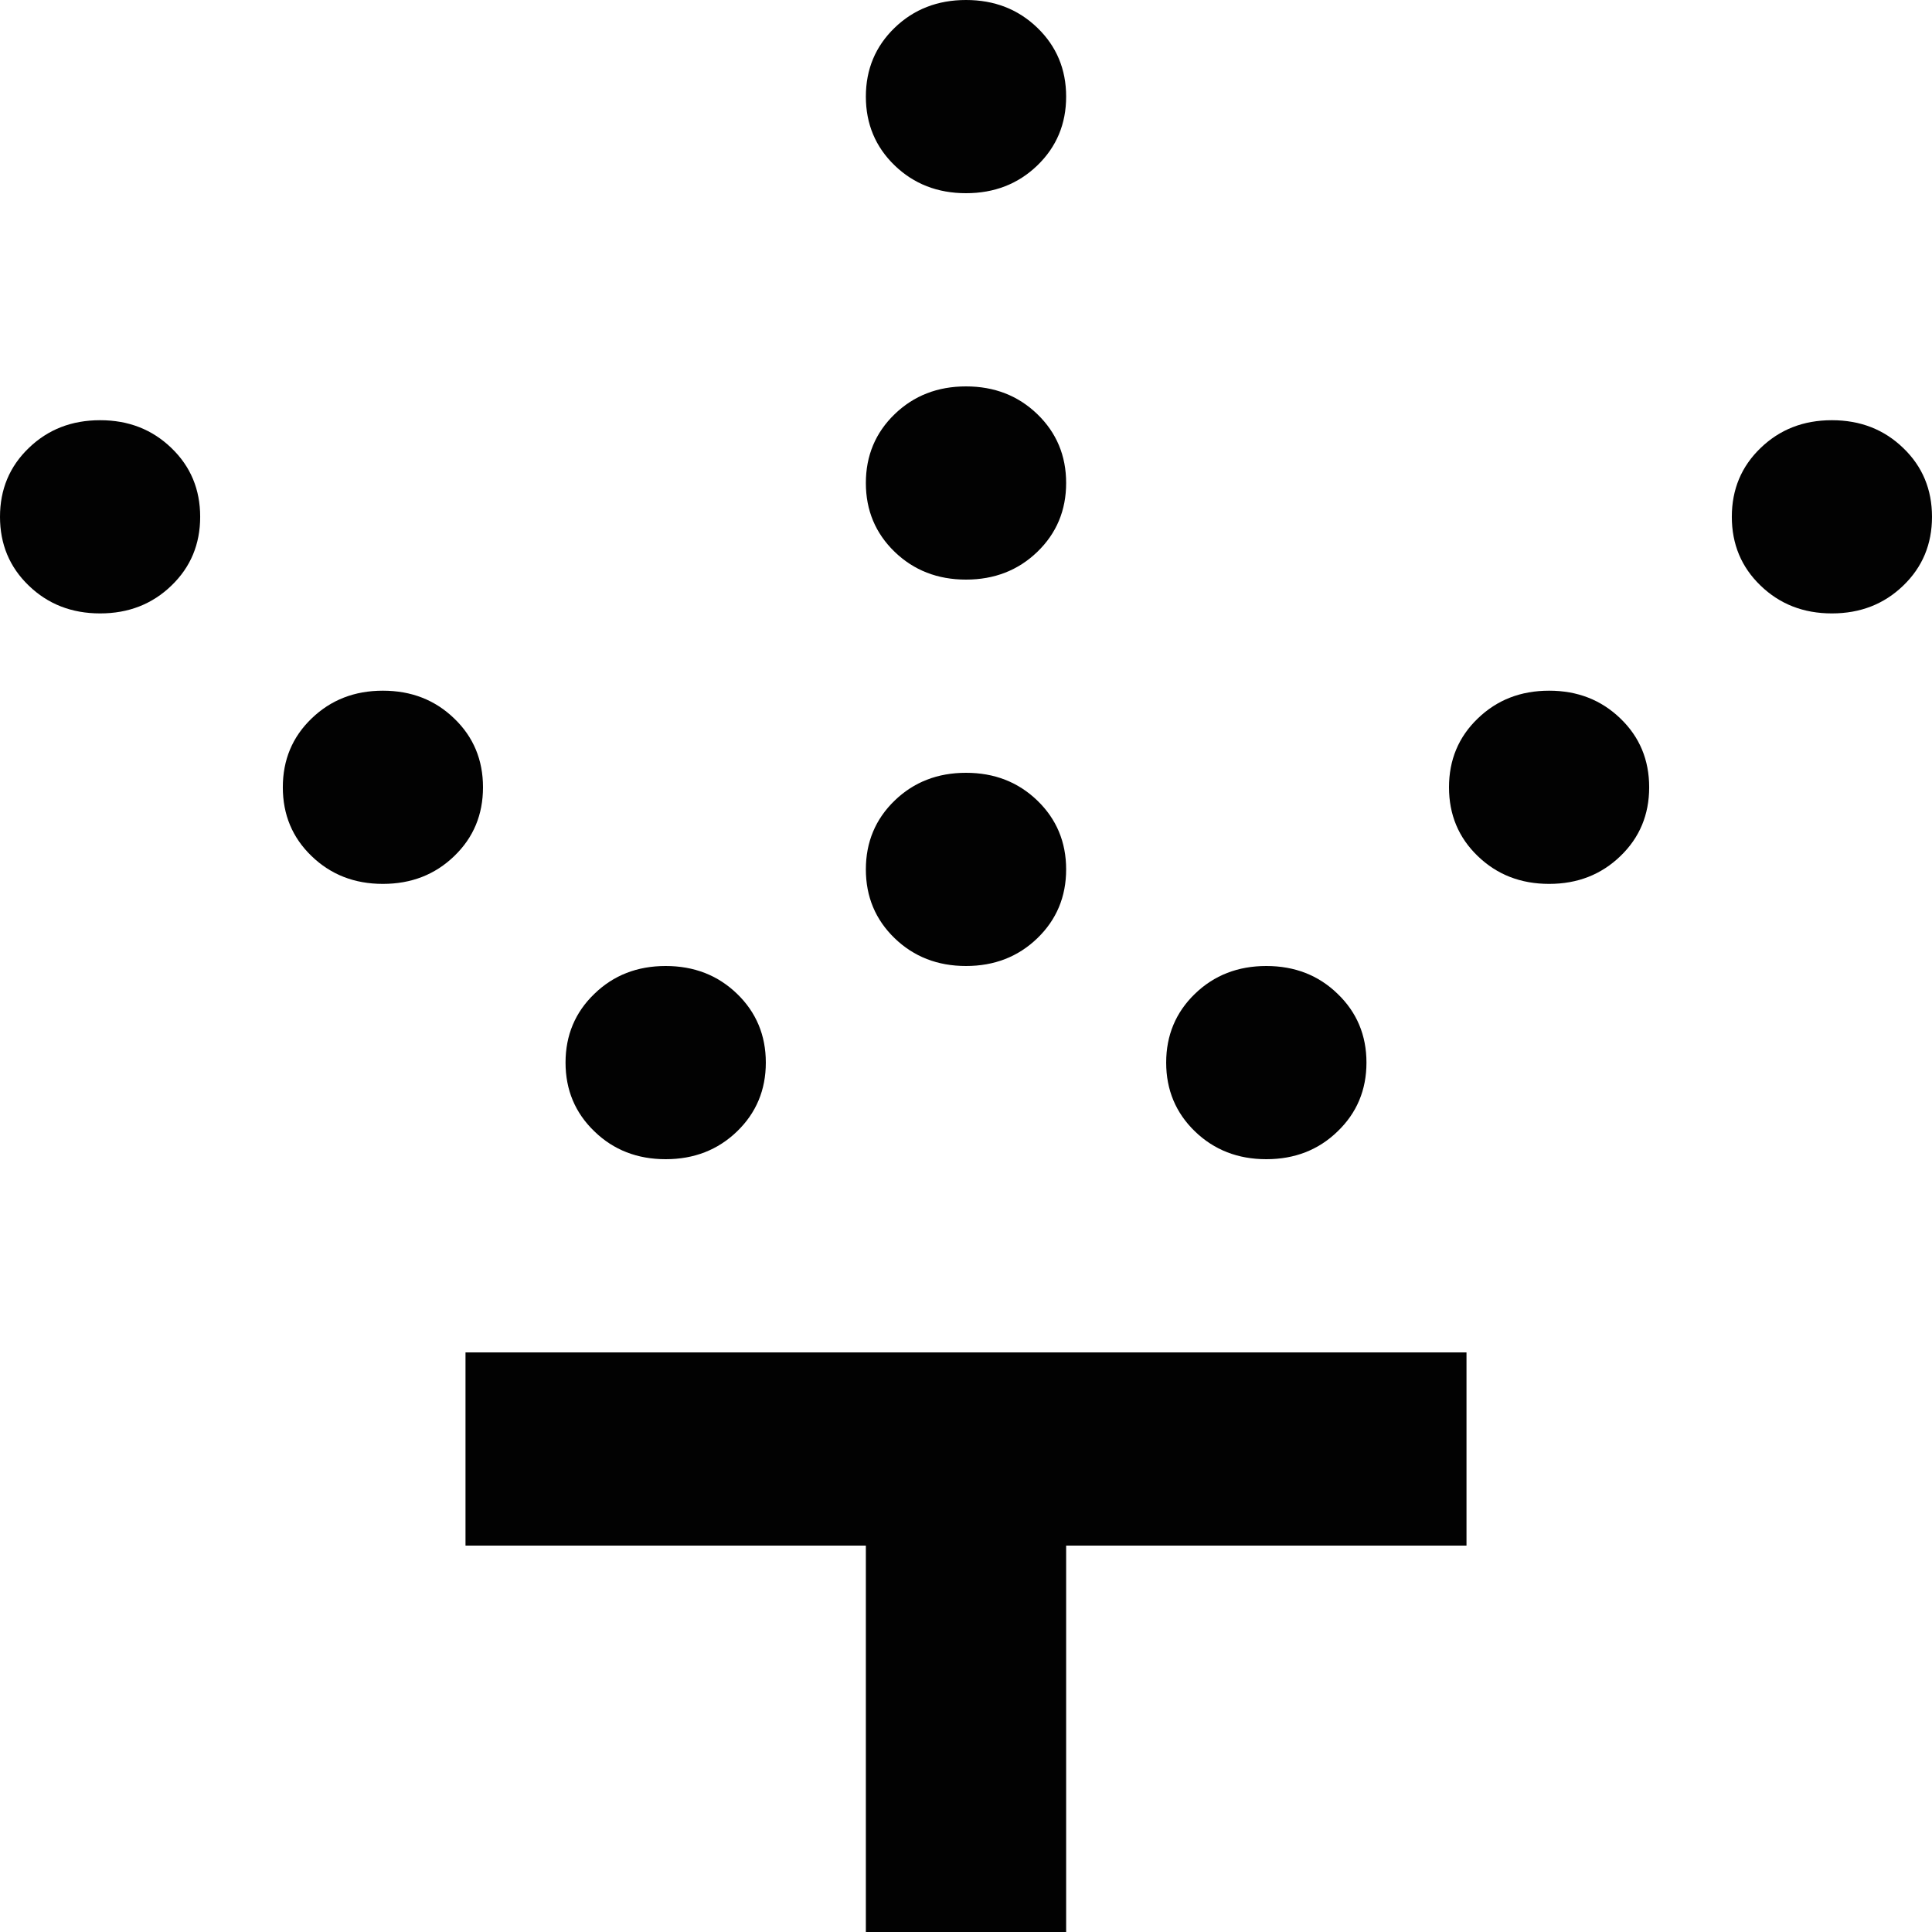 <svg width="18" height="18" viewBox="0 0 18 18" fill="none" xmlns="http://www.w3.org/2000/svg">
<path d="M9 9C8.736 9 8.514 8.914 8.335 8.741C8.157 8.569 8.067 8.355 8.067 8.1C8.067 7.845 8.157 7.631 8.335 7.459C8.514 7.286 8.736 7.2 9 7.2C9.264 7.2 9.486 7.286 9.665 7.459C9.843 7.631 9.933 7.845 9.933 8.1C9.933 8.355 9.843 8.569 9.665 8.741C9.486 8.914 9.264 9 9 9ZM9 5.4C8.736 5.4 8.514 5.314 8.335 5.141C8.157 4.969 8.067 4.755 8.067 4.5C8.067 4.245 8.157 4.031 8.335 3.859C8.514 3.686 8.736 3.6 9 3.6C9.264 3.6 9.486 3.686 9.665 3.859C9.843 4.031 9.933 4.245 9.933 4.5C9.933 4.755 9.843 4.969 9.665 5.141C9.486 5.314 9.264 5.4 9 5.4ZM9 1.8C8.736 1.8 8.514 1.714 8.335 1.541C8.157 1.369 8.067 1.155 8.067 0.9C8.067 0.645 8.157 0.431 8.335 0.259C8.514 0.086 8.736 0 9 0C9.264 0 9.486 0.086 9.665 0.259C9.843 0.431 9.933 0.645 9.933 0.9C9.933 1.155 9.843 1.369 9.665 1.541C9.486 1.714 9.264 1.8 9 1.8ZM11.798 10.8C11.534 10.8 11.312 10.714 11.133 10.541C10.955 10.369 10.865 10.155 10.865 9.9C10.865 9.645 10.955 9.431 11.133 9.259C11.312 9.086 11.534 9 11.798 9C12.062 9 12.284 9.086 12.462 9.259C12.641 9.431 12.731 9.645 12.731 9.9C12.731 10.155 12.641 10.369 12.462 10.541C12.284 10.714 12.062 10.8 11.798 10.8ZM14.433 8.235C14.168 8.235 13.947 8.149 13.768 7.976C13.589 7.804 13.5 7.59 13.5 7.335C13.5 7.08 13.589 6.866 13.768 6.694C13.947 6.521 14.168 6.435 14.433 6.435C14.697 6.435 14.918 6.521 15.097 6.694C15.276 6.866 15.365 7.08 15.365 7.335C15.365 7.59 15.276 7.804 15.097 7.976C14.918 8.149 14.697 8.235 14.433 8.235ZM17.067 5.715C16.803 5.715 16.582 5.629 16.403 5.456C16.224 5.284 16.135 5.07 16.135 4.815C16.135 4.56 16.224 4.346 16.403 4.174C16.582 4.001 16.803 3.915 17.067 3.915C17.332 3.915 17.553 4.001 17.732 4.174C17.911 4.346 18 4.56 18 4.815C18 5.07 17.911 5.284 17.732 5.456C17.553 5.629 17.332 5.715 17.067 5.715ZM6.202 10.8C5.938 10.8 5.716 10.714 5.538 10.541C5.359 10.369 5.269 10.155 5.269 9.9C5.269 9.645 5.359 9.431 5.538 9.259C5.716 9.086 5.938 9 6.202 9C6.466 9 6.688 9.086 6.867 9.259C7.045 9.431 7.135 9.645 7.135 9.9C7.135 10.155 7.045 10.369 6.867 10.541C6.688 10.714 6.466 10.8 6.202 10.8ZM3.567 8.235C3.303 8.235 3.082 8.149 2.903 7.976C2.724 7.804 2.635 7.59 2.635 7.335C2.635 7.08 2.724 6.866 2.903 6.694C3.082 6.521 3.303 6.435 3.567 6.435C3.832 6.435 4.053 6.521 4.232 6.694C4.411 6.866 4.5 7.08 4.5 7.335C4.5 7.59 4.411 7.804 4.232 7.976C4.053 8.149 3.832 8.235 3.567 8.235ZM0.933 5.715C0.668 5.715 0.447 5.629 0.268 5.456C0.089 5.284 0 5.07 0 4.815C0 4.56 0.089 4.346 0.268 4.174C0.447 4.001 0.668 3.915 0.933 3.915C1.197 3.915 1.418 4.001 1.597 4.174C1.776 4.346 1.865 4.56 1.865 4.815C1.865 5.07 1.776 5.284 1.597 5.456C1.418 5.629 1.197 5.715 0.933 5.715ZM8.067 18V14.4H4.337V12.6H13.663V14.4H9.933V18H8.067Z" fill="black" fill-opacity="0.99"/>
</svg>
